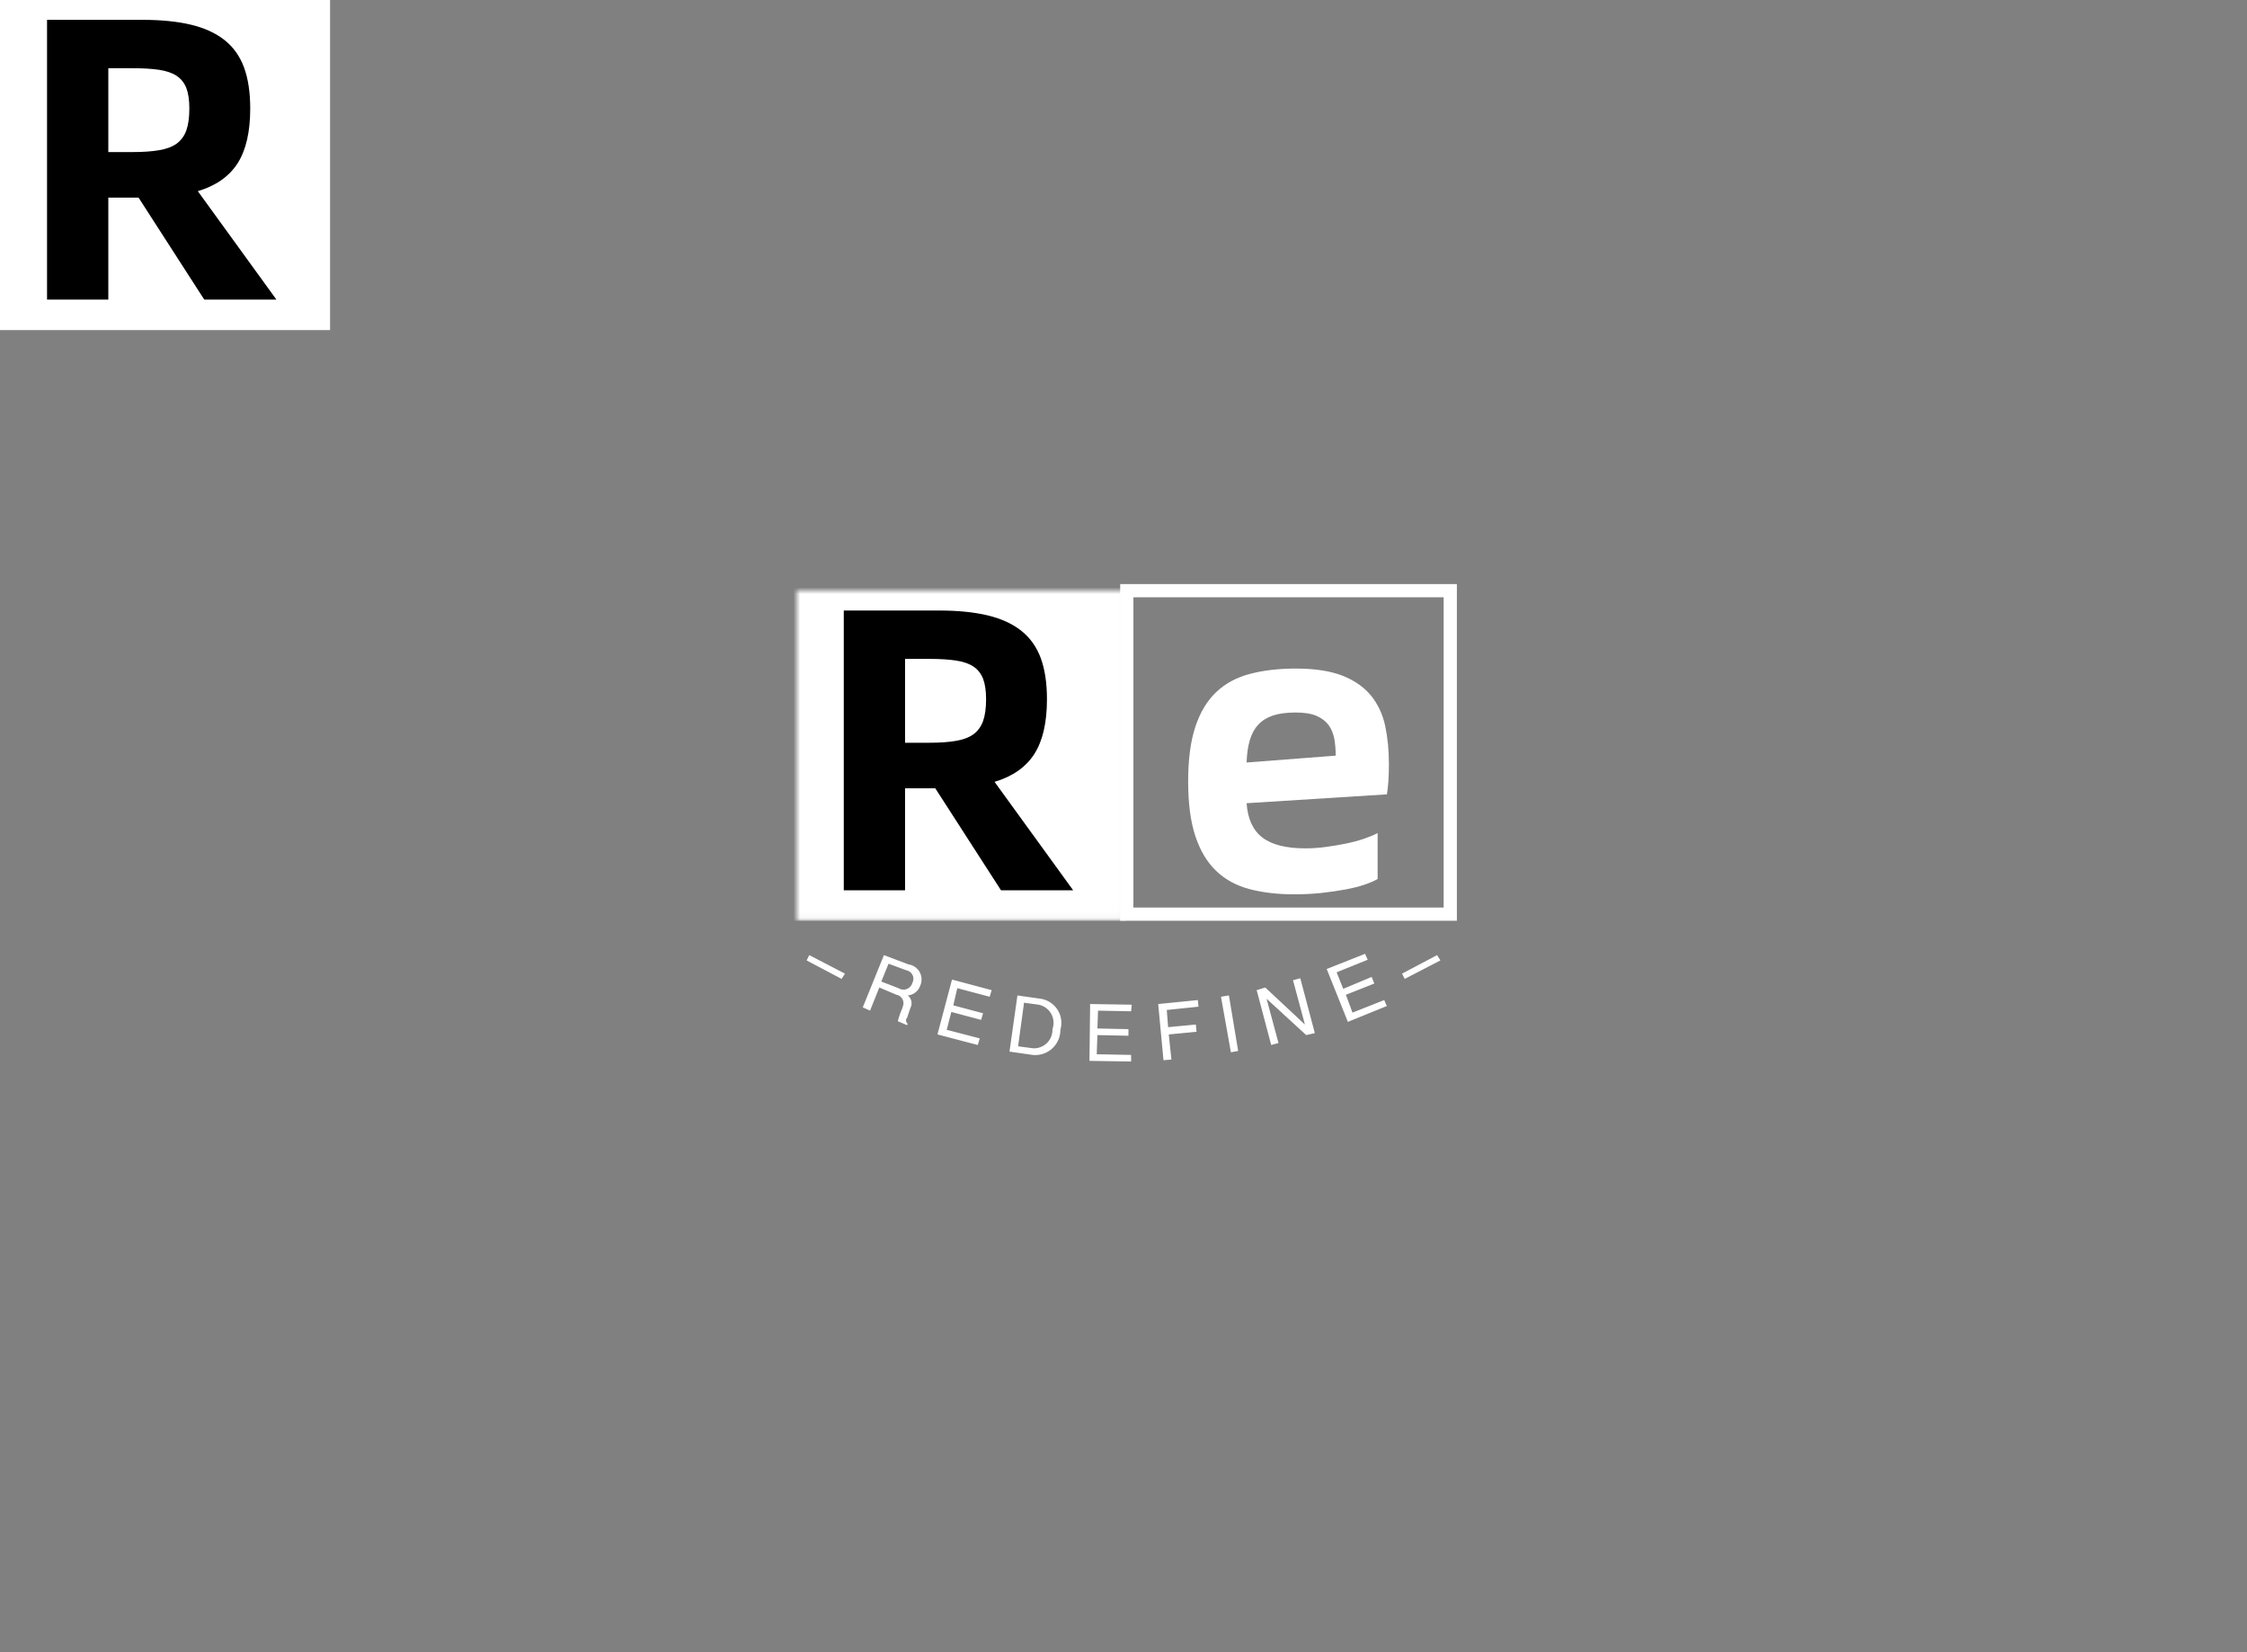 <svg xmlns="http://www.w3.org/2000/svg" color-interpolation-filters="sRGB" style="margin:auto" version="1.0" viewBox="0 0 340 250">
  <rect x="0" y="0" width="340" height="250" fill="#808080" stroke="none"/>
  <g fill="#FFF" class="linesvg">
    <g class="tp-name">
      <g mask="url(#a)" transform="translate(120.556 89.378)">
        <path stroke="#FFF" stroke-width="2" d="M0 0h48.944v48.944H0z" data-gra="graph-name"/>
        <path fill="#000" d="M41.827 45.334h-10.919l-9.943-15.433h-4.575v15.433h-9.272V3h14.396q4.27 0 7.357.732 3.074.732 5.087 2.318t2.965 4.148q.939 2.562.939 6.222 0 5.307-1.915 8.296-1.928 2.989-6.015 4.209l11.895 16.409Zm-25.437-22.326h3.721q2.318 0 3.965-.281 1.647-.268 2.66-1 1-.732 1.464-2.013.451-1.281.451-3.294 0-1.891-.451-3.087-.464-1.183-1.464-1.854-1.013-.671-2.66-.915-1.647-.244-3.965-.244h-3.721v12.688Z" data-gra="path-name"/>
      </g>
      <path fill="none" stroke="#FFF" stroke-width="2" d="M170.5 89.378h48.944v48.944h-48.944z"/>
      <path d="M210.161 115.619q0 1.403-.085 2.647-.098 1.257-.22 1.928l-21.228 1.342q.244 3.538 2.379 5.185 2.135 1.647 6.527 1.647 1.525 0 3.111-.22 1.586-.207 3.05-.512 1.464-.305 2.721-.732 1.244-.427 2.037-.854v6.954q-.732.427-1.976.854-1.257.427-2.904.732t-3.623.525q-1.989.207-4.124.207-3.782 0-6.771-.793t-5.026-2.745q-2.05-1.952-3.148-5.246-1.098-3.294-1.098-8.296 0-5.002 1.098-8.296 1.098-3.294 3.172-5.246 2.074-1.952 5.124-2.745 3.05-.793 6.893-.793 4.27 0 7.015 1.061 2.745 1.074 4.331 2.989 1.586 1.928 2.172 4.575.573 2.66.573 5.832Zm-21.533-.244 13.481-1.037q0-1.342-.207-2.538-.22-1.183-.854-2.074-.647-.878-1.83-1.403-1.196-.512-3.148-.512-2.074 0-3.44.451-1.379.464-2.233 1.379-.854.915-1.281 2.342-.427 1.44-.488 3.392Z" data-gra="path-name"/>
    </g>
    <path fill-rule="evenodd" d="m191.45 149.422 6 5.6-1.8-6.7 1.1-.3 2.2 8.3-1.3.3-6-5.5 1.8 6.7-1.1.3-2.2-8.3 1.3-.4Zm-48.2 6.4 5 1.3-.3 1-6.1-1.6 2.2-8.3 6 1.6-.3 1-4.9-1.3-.6 2.6 4.5 1.2-.3 1-4.5-1.2-.7 2.7Zm22.7 3.7 5.2.1v1l-6.3-.1.1-8.6 6.3.1-.1 1-5-.1-.1 2.7 4.7.1v1l-4.7-.1-.1 2.9Zm38.7-6.3 4.8-1.9.4.9-5.9 2.4-3.2-8 5.8-2.3.4.9-4.7 1.9 1 2.5 4.3-1.8.4 1-4.3 1.7 1 2.7Zm-69-2.7-2.6-1.1-1.4 3.5-1.1-.5 3.2-7.9 3.7 1.4a2.3 2.3 0 0 1 1.8 3.2 2.2 2.2 0 0 1-1.9 1.5 1.5 1.5 0 0 1 .4 1.9l-.5 1.5a1.6 1.6 0 0 0-.1.1.7.7 0 0 0 .2.8l-.1.2-1.4-.6a12.8 12.8 0 0 1 .7-2 2.9 2.9 0 0 0 0-.1 1.3 1.3 0 0 0-.9-1.9Zm45.4 5.6-4.2.4.4 3.8-1.2.1-.8-8.5 6-.6.1 1-4.8.5.2 2.6 4.2-.4.1 1.1Zm-24.8 3.5-3.5-.5 1.2-8.5 3.5.5a3.7 3.7 0 0 1 3 4.7 3.8 3.8 0 0 1-4.2 3.8Zm.9-7.6-2.2-.3-.9 6.6 2.3.3a2.8 2.8 0 0 0 2.9-2.9 2.8 2.8 0 0 0-2.1-3.7Zm27.6-1.2 1.2-.2 1.4 8.4-1.1.2-1.5-8.4Zm-56.9-3.5-.5.8-5.3-2.8.4-.8 5.4 2.8Zm89.6-2.8.5.8-5.4 2.8-.4-.8 5.3-2.8Zm-80.3 2.3-2.7-1-1.1 2.7 2.6 1a1.4 1.4 0 0 0 2.1-.8 1.3 1.3 0 0 0-.9-1.9Z" class="tp-slogan" data-gra="path-slogan"/>
  </g>
  <mask id="a">
    <path fill="#fff" stroke="#fff" stroke-width="2" d="M0 0h48.944v48.944H0z" data-gra="graph-name"/>
    <path d="M41.827 45.334h-10.919l-9.943-15.433h-4.575v15.433h-9.272V3h14.396q4.27 0 7.357.732 3.074.732 5.087 2.318t2.965 4.148q.939 2.562.939 6.222 0 5.307-1.915 8.296-1.928 2.989-6.015 4.209l11.895 16.409Zm-25.437-22.326h3.721q2.318 0 3.965-.281 1.647-.268 2.66-1 1-.732 1.464-2.013.451-1.281.451-3.294 0-1.891-.451-3.087-.464-1.183-1.464-1.854-1.013-.671-2.66-.915-1.647-.244-3.965-.244h-3.721v12.688Z" data-gra="path-name"/>
  </mask>
</svg>
